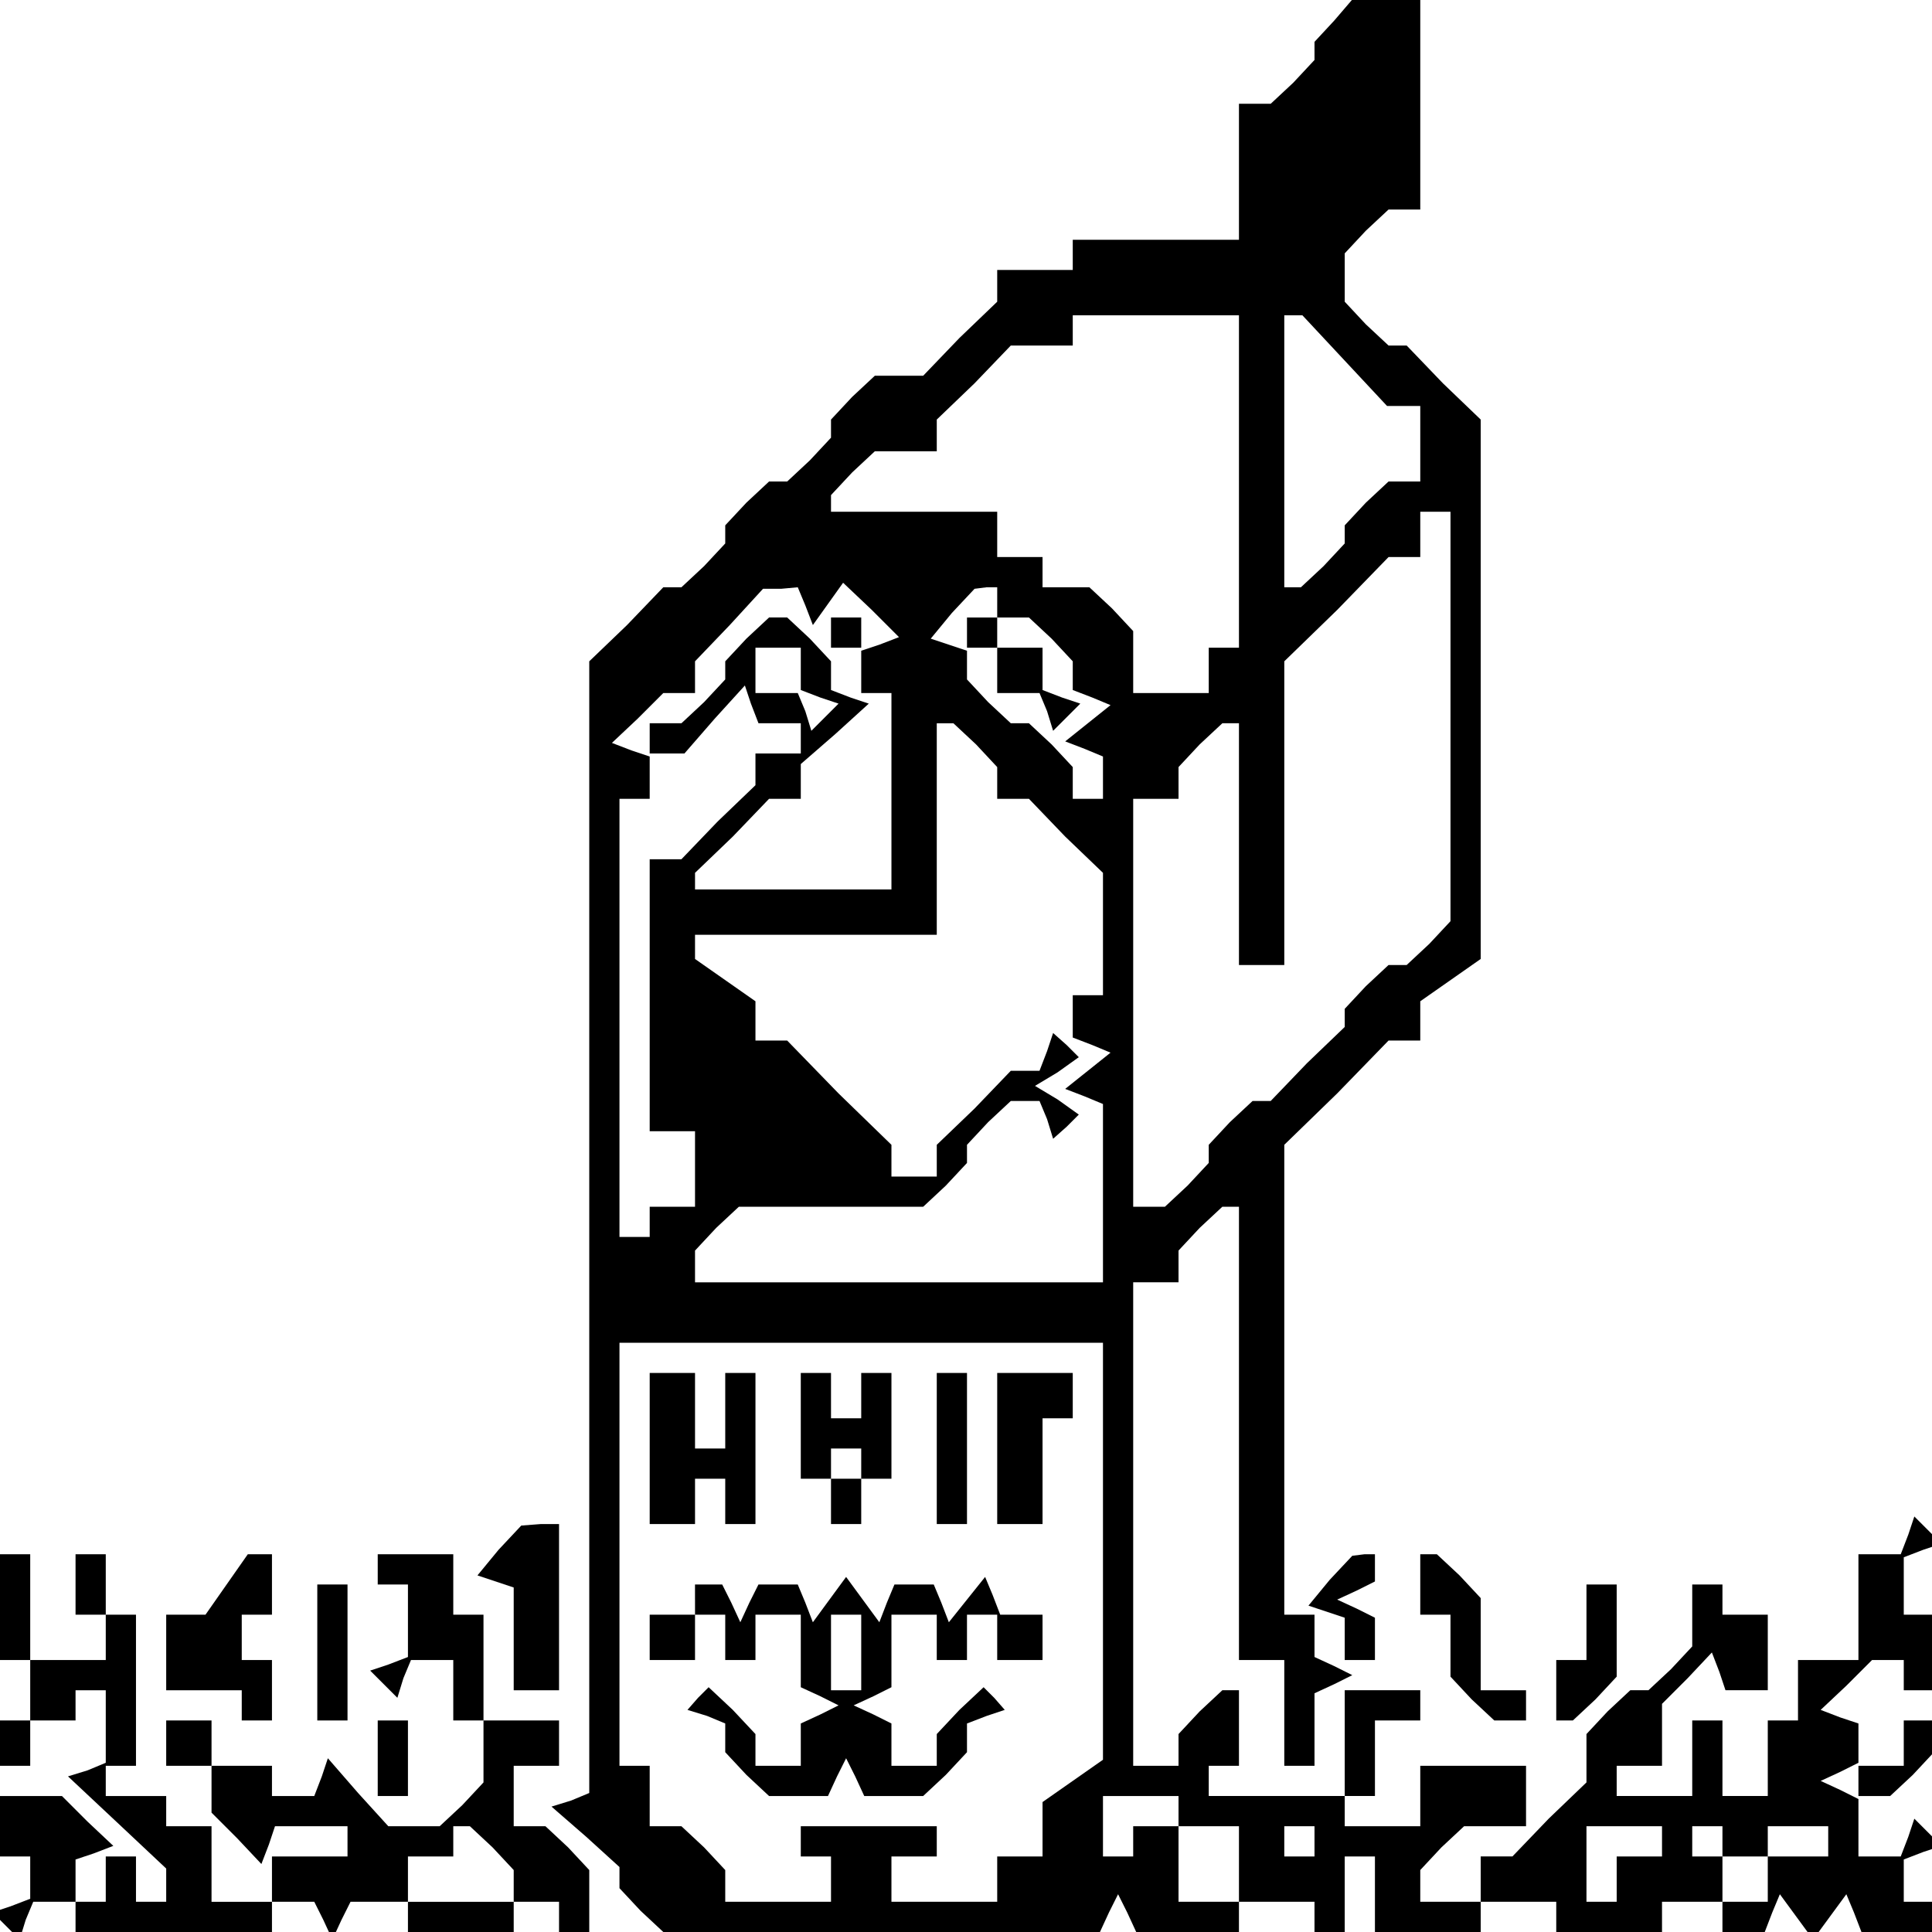 <?xml version="1.0" standalone="no"?>
<!DOCTYPE svg PUBLIC "-//W3C//DTD SVG 20010904//EN"
 "http://www.w3.org/TR/2001/REC-SVG-20010904/DTD/svg10.dtd">
<svg version="1.0" xmlns="http://www.w3.org/2000/svg"
 width="468pt" height="468pt" viewBox="0 0 468 468"
 preserveAspectRatio="xMidYMid meet">
<g transform="translate(0,468) scale(0.366,-0.366)"
fill="#000000" stroke="none">
<path d="M883 1265 l-13 -14 0 -6 0 -6 -14 -15 -15 -14 -10 0 -11 0 0 -45 0
-45 -55 0 -55 0 0 -10 0 -10 -25 0 -25 0 0 -10 0 -11 -25 -24 -24 -25 -16 0
-16 0 -15 -14 -14 -15 0 -6 0 -6 -14 -15 -15 -14 -6 0 -6 0 -15 -14 -14 -15 0
-6 0 -6 -14 -15 -15 -14 -6 0 -6 0 -24 -25 -25 -24 0 -375 0 -374 -12 -5 -13
-4 23 -20 22 -20 0 -7 0 -7 14 -15 15 -14 144 0 145 0 6 13 6 12 6 -12 6 -13
34 0 34 0 0 10 0 10 25 0 25 0 0 -10 0 -10 10 0 10 0 0 25 0 25 10 0 10 0 0
-25 0 -25 35 0 35 0 0 10 0 10 25 0 25 0 0 -10 0 -10 35 0 35 0 0 10 0 10 20
0 20 0 0 -10 0 -10 14 0 14 0 5 13 5 12 11 -15 11 -15 11 15 11 15 5 -12 5
-13 24 0 24 0 0 10 0 10 -10 0 -10 0 0 14 0 14 13 5 12 4 -9 9 -9 9 -4 -12 -5
-13 -14 0 -14 0 0 19 0 19 -12 6 -13 6 13 6 12 6 0 13 0 13 -12 4 -13 5 17 16
17 17 10 0 11 0 0 -10 0 -10 10 0 10 0 0 25 0 25 -10 0 -10 0 0 19 0 19 13 5
12 4 -9 9 -9 9 -4 -12 -5 -13 -14 0 -14 0 0 -35 0 -35 -20 0 -20 0 0 -20 0
-20 -10 0 -10 0 0 -25 0 -25 -15 0 -15 0 0 25 0 25 -10 0 -10 0 0 -25 0 -25
-25 0 -25 0 0 10 0 10 15 0 15 0 0 21 0 20 17 17 16 17 5 -13 4 -12 14 0 14 0
0 25 0 25 -15 0 -15 0 0 10 0 10 -10 0 -10 0 0 -21 0 -20 -14 -15 -15 -14 -6
0 -6 0 -15 -14 -14 -15 0 -16 0 -16 -25 -24 -24 -25 -11 0 -10 0 0 -15 0 -15
-20 0 -20 0 0 11 0 10 14 15 15 14 20 0 21 0 0 20 0 20 -35 0 -35 0 0 -20 0
-20 -25 0 -25 0 0 10 0 10 10 0 10 0 0 25 0 25 15 0 15 0 0 10 0 10 -25 0 -25
0 0 -35 0 -35 -45 0 -45 0 0 10 0 10 10 0 10 0 0 25 0 25 -6 0 -5 0 -15 -14
-14 -15 0 -10 0 -11 -15 0 -15 0 0 160 0 160 15 0 15 0 0 11 0 10 14 15 15 14
5 0 6 0 0 -150 0 -150 15 0 15 0 0 -35 0 -35 10 0 10 0 0 24 0 24 13 6 12 6
-12 6 -13 6 0 14 0 14 -10 0 -10 0 0 155 0 156 35 34 34 35 11 0 10 0 0 13 0
13 20 14 20 14 0 179 0 178 -25 24 -24 25 -6 0 -6 0 -15 14 -14 15 0 16 0 16
14 15 15 14 10 0 11 0 0 70 0 70 -22 0 -23 -1 -12 -14z m-63 -305 l0 -110 -10
0 -10 0 0 -15 0 -15 -25 0 -25 0 0 21 0 20 -14 15 -15 14 -15 0 -16 0 0 10 0
10 -15 0 -15 0 0 15 0 15 -55 0 -55 0 0 6 0 5 14 15 15 14 20 0 21 0 0 10 0
11 25 24 24 25 21 0 20 0 0 10 0 10 55 0 55 0 0 -110z m70 80 l28 -30 11 0 11
0 0 -25 0 -25 -11 0 -10 0 -15 -14 -14 -15 0 -6 0 -6 -14 -15 -15 -14 -5 0 -6
0 0 90 0 90 6 0 6 0 28 -30z m70 -236 l0 -135 -14 -15 -15 -14 -6 0 -6 0 -15
-14 -14 -15 0 -6 0 -6 -25 -24 -24 -25 -6 0 -6 0 -15 -14 -14 -15 0 -6 0 -6
-14 -15 -15 -14 -10 0 -11 0 0 135 0 135 15 0 15 0 0 11 0 10 14 15 15 14 5 0
6 0 0 -80 0 -80 15 0 15 0 0 100 0 101 35 34 34 35 11 0 10 0 0 15 0 15 10 0
10 0 0 -136z m-427 74 l5 -13 10 14 10 14 19 -18 18 -18 -13 -5 -12 -4 0 -14
0 -14 10 0 10 0 0 -65 0 -65 -65 0 -65 0 0 5 0 6 25 24 24 25 11 0 10 0 0 11
0 12 23 20 22 20 -12 4 -13 5 0 10 0 9 -14 15 -15 14 -6 0 -6 0 -15 -14 -14
-15 0 -6 0 -6 -14 -15 -15 -14 -10 0 -11 0 0 -10 0 -10 11 0 12 0 20 23 20 22
4 -12 5 -13 14 0 14 0 0 -10 0 -10 -15 0 -15 0 0 -10 0 -11 -25 -24 -24 -25
-11 0 -10 0 0 -90 0 -90 15 0 15 0 0 -25 0 -25 -15 0 -15 0 0 -10 0 -10 -10 0
-10 0 0 145 0 145 10 0 10 0 0 14 0 14 -12 4 -13 5 17 16 17 17 10 0 11 0 0
10 0 11 23 24 22 24 12 0 11 1 5 -12z m127 2 l0 -10 11 0 10 0 15 -14 14 -15
0 -9 0 -10 13 -5 12 -5 -15 -12 -15 -12 13 -5 12 -5 0 -14 0 -14 -10 0 -10 0
0 11 0 10 -14 15 -15 14 -6 0 -6 0 -15 14 -14 15 0 9 0 10 -12 4 -12 4 14 17
15 16 8 1 7 0 0 -10z m-130 -44 l0 -14 13 -5 12 -4 -9 -9 -9 -9 -4 13 -5 12
-14 0 -14 0 0 15 0 15 15 0 15 0 0 -14z m116 -50 l14 -15 0 -10 0 -11 10 0 11
0 24 -25 25 -24 0 -41 0 -40 -10 0 -10 0 0 -14 0 -14 13 -5 12 -5 -15 -12 -15
-12 13 -5 12 -5 0 -59 0 -59 -135 0 -135 0 0 11 0 10 14 15 15 14 61 0 61 0
15 14 14 15 0 6 0 6 14 15 15 14 9 0 10 0 5 -12 4 -13 9 8 8 8 -14 10 -15 9
15 9 14 10 -8 8 -9 8 -4 -12 -5 -13 -9 0 -10 0 -24 -25 -25 -24 0 -11 0 -10
-15 0 -15 0 0 10 0 11 -35 34 -34 35 -11 0 -10 0 0 13 0 13 -20 14 -20 14 0 8
0 8 80 0 80 0 0 70 0 70 6 0 5 0 15 -14z m84 -534 l0 -138 -20 -14 -20 -14 0
-18 0 -18 -15 0 -15 0 0 -15 0 -15 -35 0 -35 0 0 15 0 15 15 0 15 0 0 10 0 10
-45 0 -45 0 0 -10 0 -10 10 0 10 0 0 -15 0 -15 -35 0 -35 0 0 11 0 10 -14 15
-15 14 -10 0 -11 0 0 20 0 20 -10 0 -10 0 0 140 0 140 160 0 160 0 0 -138z
m50 -172 l0 -10 20 0 20 0 0 -25 0 -25 -20 0 -20 0 0 25 0 25 -15 0 -15 0 0
-10 0 -10 -10 0 -10 0 0 20 0 20 25 0 25 0 0 -10z m90 -20 l0 -10 -10 0 -10 0
0 10 0 10 10 0 10 0 0 -10z m230 0 l0 -10 -15 0 -15 0 0 -15 0 -15 -10 0 -10
0 0 25 0 25 25 0 25 0 0 -10z m40 0 l0 -10 15 0 15 0 0 10 0 10 20 0 20 0 0
-10 0 -10 -20 0 -20 0 0 -15 0 -15 -15 0 -15 0 0 15 0 15 -10 0 -10 0 0 10 0
10 10 0 10 0 0 -10z"/>
<path d="M550 860 l0 -10 10 0 10 0 0 10 0 10 -10 0 -10 0 0 -10z"/>
<path d="M640 860 l0 -10 10 0 10 0 0 -15 0 -15 14 0 14 0 5 -12 4 -13 9 9 9
9 -12 4 -13 5 0 14 0 14 -15 0 -15 0 0 10 0 10 -10 0 -10 0 0 -10z"/>
<path d="M430 320 l0 -50 15 0 15 0 0 15 0 15 10 0 10 0 0 -15 0 -15 10 0 10
0 0 50 0 50 -10 0 -10 0 0 -25 0 -25 -10 0 -10 0 0 25 0 25 -15 0 -15 0 0 -50z"/>
<path d="M530 335 l0 -35 10 0 10 0 0 -15 0 -15 10 0 10 0 0 15 0 15 10 0 10
0 0 35 0 35 -10 0 -10 0 0 -15 0 -15 -10 0 -10 0 0 15 0 15 -10 0 -10 0 0 -35z
m40 -25 l0 -10 -10 0 -10 0 0 10 0 10 10 0 10 0 0 -10z"/>
<path d="M620 320 l0 -50 10 0 10 0 0 50 0 50 -10 0 -10 0 0 -50z"/>
<path d="M660 320 l0 -50 15 0 15 0 0 35 0 35 10 0 10 0 0 15 0 15 -25 0 -25
0 0 -50z"/>
<path d="M460 220 l0 -10 -15 0 -15 0 0 -15 0 -15 15 0 15 0 0 15 0 15 10 0
10 0 0 -15 0 -15 10 0 10 0 0 15 0 15 15 0 15 0 0 -24 0 -24 13 -6 12 -6 -12
-6 -13 -6 0 -14 0 -14 -15 0 -15 0 0 11 0 10 -15 16 -16 15 -7 -7 -7 -8 13 -4
12 -5 0 -10 0 -9 14 -15 15 -14 19 0 20 0 6 13 6 12 6 -12 6 -13 20 0 19 0 15
14 14 15 0 9 0 10 13 5 12 4 -7 8 -7 7 -16 -15 -15 -16 0 -10 0 -11 -15 0 -15
0 0 14 0 14 -12 6 -13 6 13 6 12 6 0 24 0 24 15 0 15 0 0 -15 0 -15 10 0 10 0
0 15 0 15 10 0 10 0 0 -15 0 -15 15 0 15 0 0 15 0 15 -14 0 -14 0 -5 13 -5 12
-12 -15 -12 -15 -5 13 -5 12 -13 0 -13 0 -5 -12 -5 -13 -11 15 -11 15 -11 -15
-11 -15 -5 13 -5 12 -13 0 -13 0 -6 -12 -6 -13 -6 13 -6 12 -9 0 -9 0 0 -10z
m110 -35 l0 -25 -10 0 -10 0 0 25 0 25 10 0 10 0 0 -25z"/>
<path d="M330 253 l-14 -17 12 -4 12 -4 0 -34 0 -34 15 0 15 0 0 55 0 55 -12
0 -13 -1 -15 -16z"/>
<path d="M0 215 l0 -35 10 0 10 0 0 -20 0 -20 -10 0 -10 0 0 -15 0 -15 10 0
10 0 0 15 0 15 15 0 15 0 0 10 0 10 10 0 10 0 0 -24 0 -24 -12 -5 -13 -4 32
-30 33 -31 0 -11 0 -11 -10 0 -10 0 0 15 0 15 -10 0 -10 0 0 -15 0 -15 -10 0
-10 0 0 14 0 14 12 4 13 5 -17 16 -17 17 -20 0 -21 0 0 -20 0 -20 10 0 10 0 0
-14 0 -14 -13 -5 -12 -4 9 -9 9 -9 4 13 5 12 14 0 14 0 0 -10 0 -10 65 0 65 0
0 10 0 10 14 0 14 0 6 -12 6 -13 6 13 6 12 19 0 19 0 0 -10 0 -10 35 0 35 0 0
10 0 10 15 0 15 0 0 -10 0 -10 10 0 10 0 0 21 0 20 -14 15 -15 14 -10 0 -11 0
0 20 0 20 15 0 15 0 0 15 0 15 -25 0 -25 0 0 35 0 35 -10 0 -10 0 0 20 0 20
-25 0 -25 0 0 -10 0 -10 10 0 10 0 0 -24 0 -24 -13 -5 -12 -4 9 -9 9 -9 4 13
5 12 14 0 14 0 0 -20 0 -20 10 0 10 0 0 -21 0 -20 -14 -15 -15 -14 -17 0 -17
0 -20 22 -20 23 -4 -12 -5 -13 -14 0 -14 0 0 10 0 10 -20 0 -20 0 0 15 0 15
-15 0 -15 0 0 -15 0 -15 15 0 15 0 0 -16 0 -15 17 -17 16 -17 5 13 4 12 24 0
24 0 0 -10 0 -10 -25 0 -25 0 0 -15 0 -15 -20 0 -20 0 0 25 0 25 -15 0 -15 0
0 10 0 10 -20 0 -20 0 0 10 0 10 10 0 10 0 0 50 0 50 -10 0 -10 0 0 20 0 20
-10 0 -10 0 0 -20 0 -20 10 0 10 0 0 -15 0 -15 -25 0 -25 0 0 35 0 35 -10 0
-10 0 0 -35z m326 -159 l14 -15 0 -10 0 -11 -35 0 -35 0 0 15 0 15 15 0 15 0
0 10 0 10 6 0 5 0 15 -14z"/>
<path d="M150 230 l-14 -20 -13 0 -13 0 0 -25 0 -25 25 0 25 0 0 -10 0 -10 10
0 10 0 0 20 0 20 -10 0 -10 0 0 15 0 15 10 0 10 0 0 20 0 20 -8 0 -8 0 -14
-20z"/>
<path d="M880 233 l-14 -17 12 -4 12 -4 0 -14 0 -14 10 0 10 0 0 14 0 14 -12
6 -13 6 13 6 12 6 0 9 0 9 -7 0 -8 -1 -15 -16z"/>
<path d="M940 230 l0 -20 10 0 10 0 0 -21 0 -20 14 -15 15 -14 10 0 11 0 0 10
0 10 -15 0 -15 0 0 31 0 30 -14 15 -15 14 -5 0 -6 0 0 -20z"/>
<path d="M210 185 l0 -45 10 0 10 0 0 45 0 45 -10 0 -10 0 0 -45z"/>
<path d="M1050 205 l0 -25 -10 0 -10 0 0 -20 0 -20 6 0 5 0 15 14 14 15 0 30
0 31 -10 0 -10 0 0 -25z"/>
<path d="M250 115 l0 -25 10 0 10 0 0 25 0 25 -10 0 -10 0 0 -25z"/>
<path d="M1260 125 l0 -15 -15 0 -15 0 0 -10 0 -10 11 0 10 0 15 14 14 15 0
10 0 11 -10 0 -10 0 0 -15z"/>
</g>
</svg>
